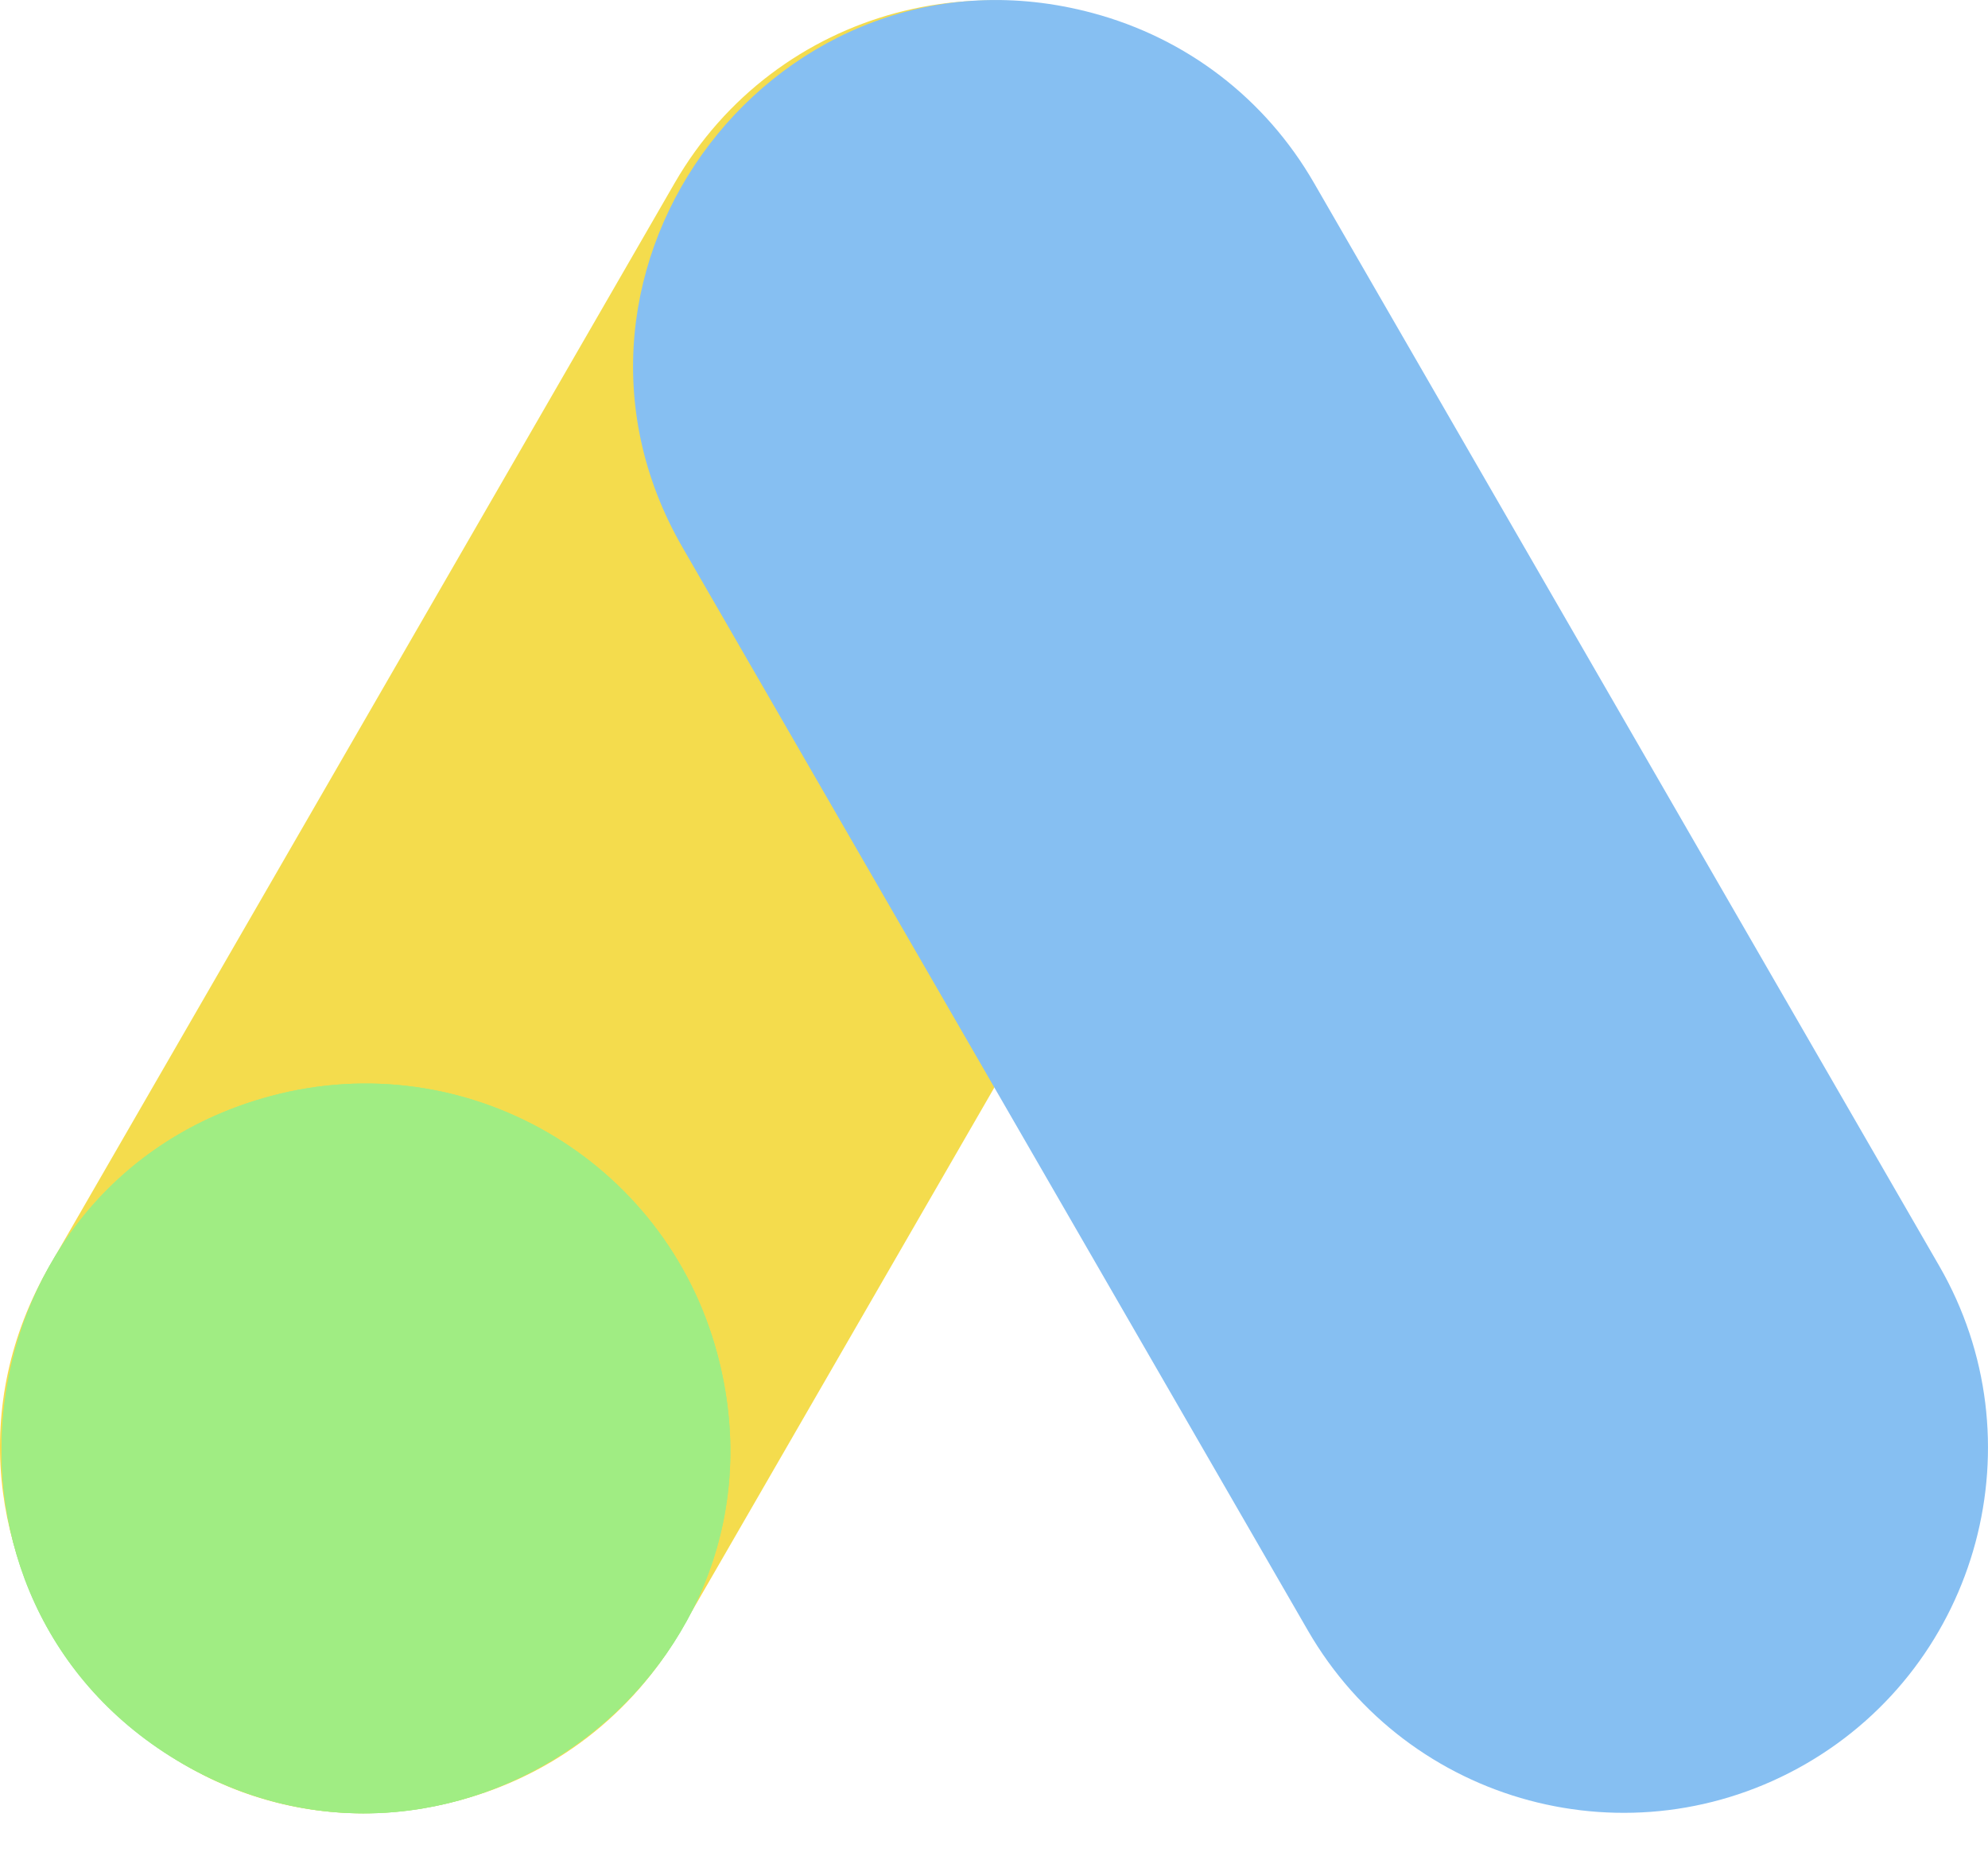 <svg width="31" height="29" viewBox="0 0 31 29" fill="none" xmlns="http://www.w3.org/2000/svg">
<path d="M18.287 0.771C15.567 -0.8 12.093 0.13 10.522 2.851L0.772 19.74C-1.745 24.098 2.288 29.38 7.166 28.073C8.632 27.68 9.858 26.739 10.617 25.424L20.368 8.536C21.935 5.821 21.002 2.338 18.287 0.771Z" fill="#F4DC4D"/>
<path d="M11.185 21.11C10.372 18.076 7.259 16.278 4.223 17.091C-0.657 18.399 -1.504 24.989 2.852 27.505C7.199 30.014 12.5 26.017 11.185 21.11Z" fill="#A0ED83"/>
<path d="M30.239 19.739L20.489 2.851C19.73 1.536 18.504 0.596 17.037 0.203C12.158 -1.105 8.128 4.179 10.643 8.536L20.394 25.424C21.964 28.144 25.437 29.076 28.159 27.505C30.873 25.937 31.807 22.454 30.239 19.739Z" fill="#86BFF2"/>
<path d="M11.185 21.11C10.372 18.076 7.259 16.278 4.223 17.091C-0.657 18.399 -1.504 24.989 2.852 27.505C7.199 30.014 12.5 26.017 11.185 21.11Z" fill="#A0ED83"/>
</svg>
